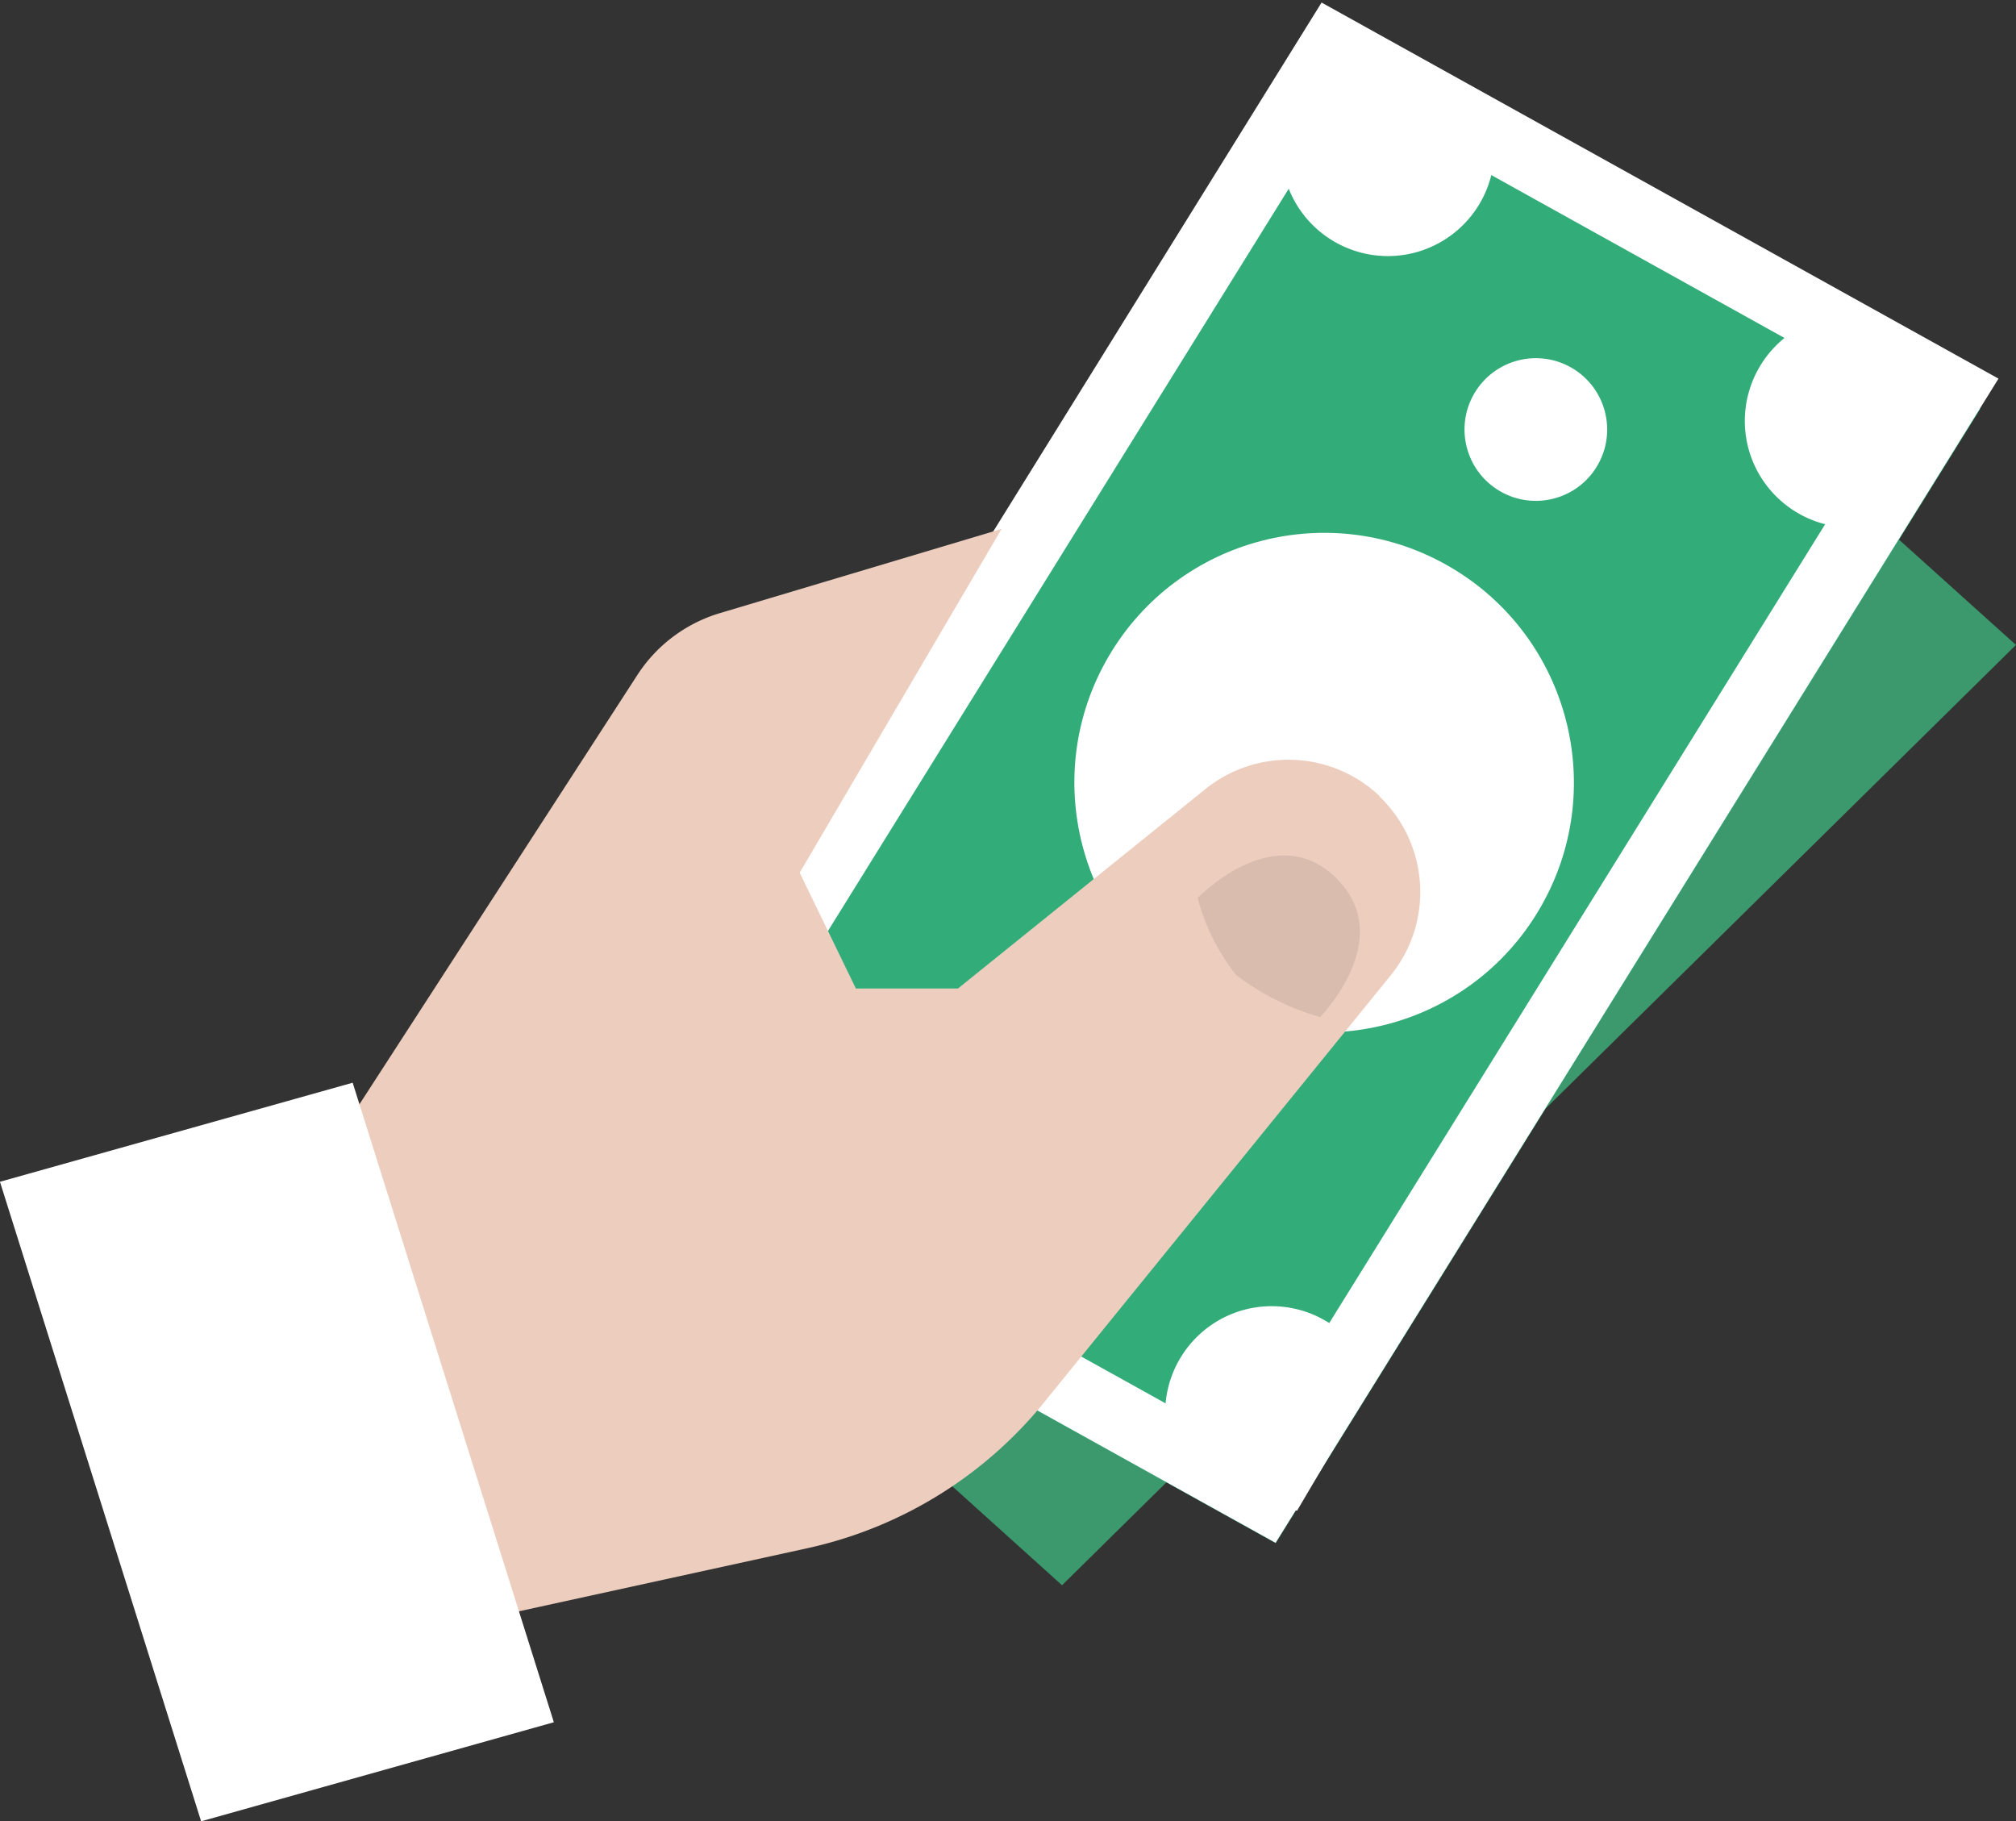 <svg xmlns="http://www.w3.org/2000/svg" width="39.483" height="35.667" xmlns:v="https://vecta.io/nano"><rect width="100%" height="100%" fill="#333333" stroke="none"/><path d="M9.955 21.268L20.8 31.044 39.482 12.63 28.628 2.86z" fill="#3c996d"/><path d="M11.728 22.858L25.528.646l13.256 7.36-13.8 22.213z" fill="#32ad79"/><g fill="#fff"><path d="M24.982 30.213L39.14 7.415 25.883.05l-14.155 22.8zM26.38 1.858l10.845 6.025-12.74 20.52L13.64 22.38z"/><circle cx="1.397" cy="1.397" r="1.397" transform="rotate(300.424 21.865 -20.149)"/><circle cx="4.891" cy="4.891" r="4.891" transform="rotate(300.424 24.527 -8.271)"/><path d="M25.188 3.55a2.09 2.09 0 0 0 2.518 1.398 2.09 2.09 0 0 0 1.519-2.447L26.68 1.006zM26.9 27.044a2.09 2.09 0 0 0-2.518-1.398 2.09 2.09 0 0 0-1.519 2.447l2.537 1.495zm11.27-19.3L35.637 6.25a2.09 2.09 0 0 0-1.398 2.518 2.09 2.09 0 0 0 2.447 1.519z"/></g><path d="M27.03 15.6c-.946-.907-2.42-.966-3.435-.137l-4.833 3.895h-2l-1.1-2.268 3.954-6.732-5.52 1.65a2.92 2.92 0 0 0-1.613 1.21l-5.84 9.02-2.52.79 2.824 9.23 8.87-1.94a8.24 8.24 0 0 0 4.7-2.94l6.738-8.3c.83-1.047.727-2.552-.235-3.478z" fill="#edcebe"/><path d="M-.001 23.143l6.908-1.94 3.94 12.524-6.908 1.94z" fill="#fff"/><path d="M23.456 17.586a4.1 4.1 0 0 0 .754 1.508c.492.375 1.05.654 1.644.823 0 0 1.5-1.52.336-2.7-1.207-1.228-2.734.37-2.734.37z" fill="#d9bcad"/></svg>